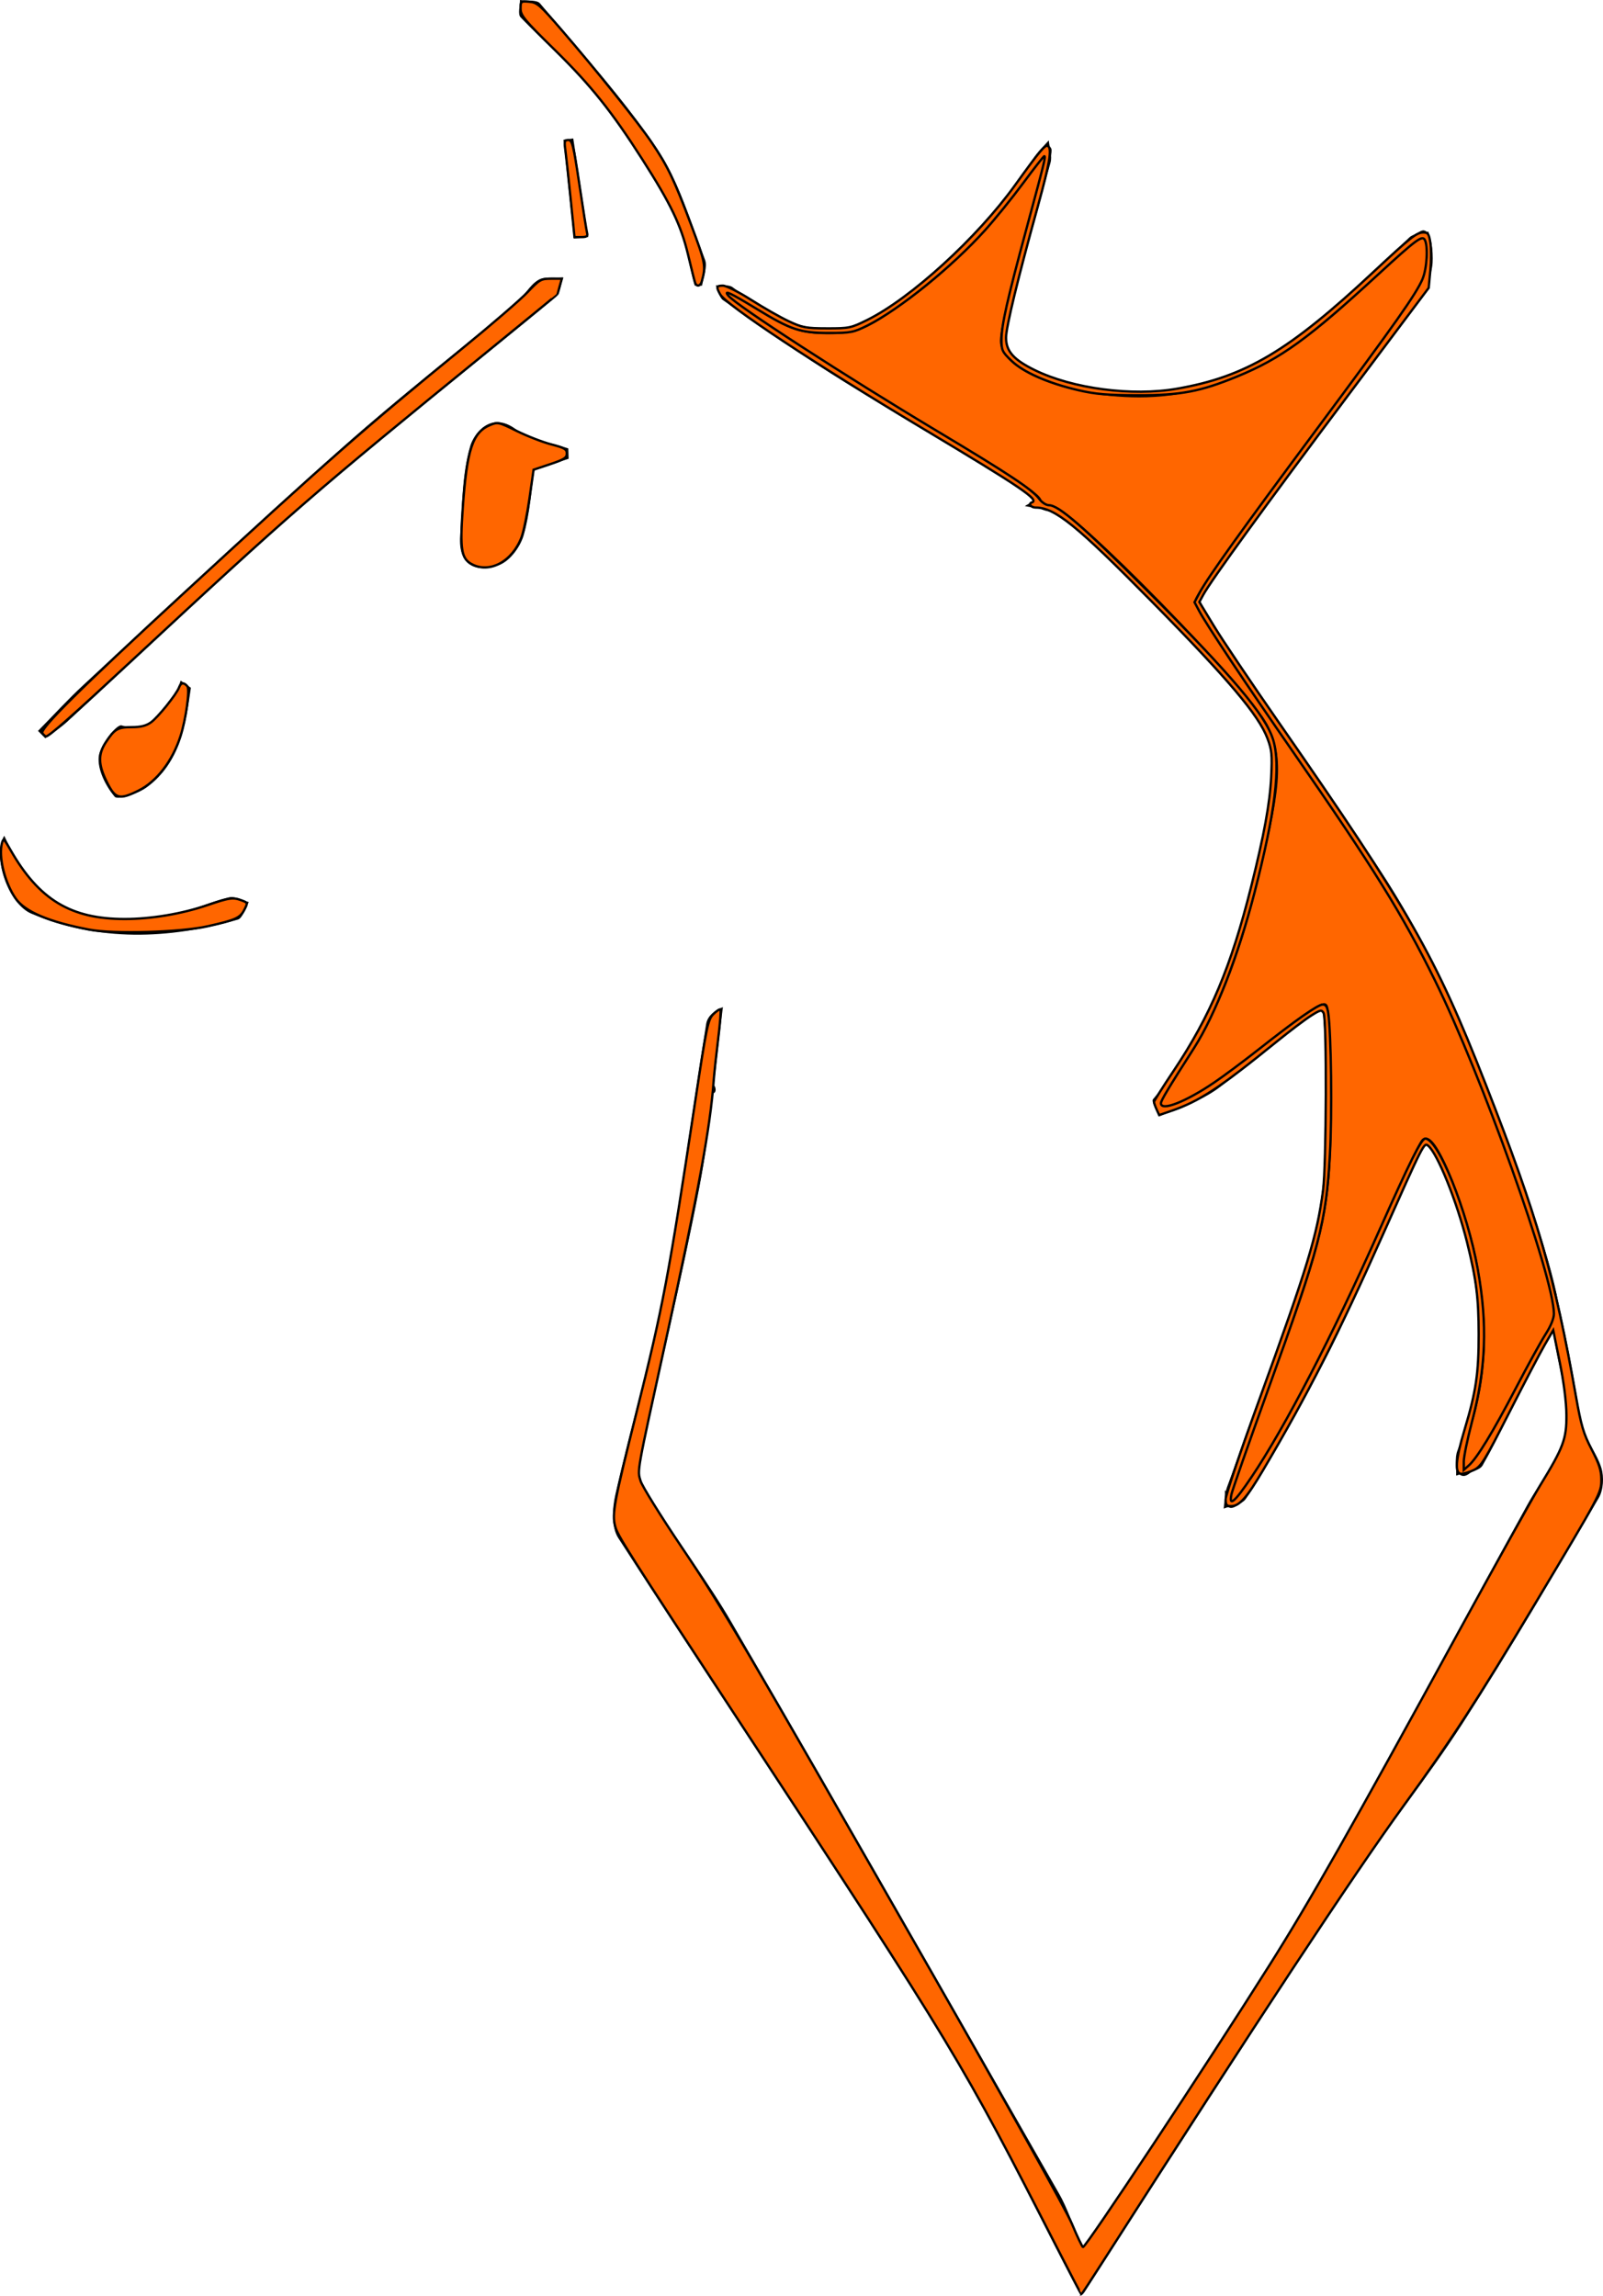 <?xml version="1.0" encoding="UTF-8" standalone="no"?>
<svg
   xmlns:dc="http://purl.org/dc/elements/1.1/"
   xmlns:cc="http://creativecommons.org/ns#"
   xmlns:rdf="http://www.w3.org/1999/02/22-rdf-syntax-ns#"
   xmlns:svg="http://www.w3.org/2000/svg"
   xmlns="http://www.w3.org/2000/svg"
   xmlns:sodipodi="http://sodipodi.sourceforge.net/DTD/sodipodi-0.dtd"
   xmlns:inkscape="http://www.inkscape.org/namespaces/inkscape"
   version="1.1"
   id="Calque_1"
   x="0px"
   y="0px"
   viewBox="0 0 343.329 491.744"
   xml:space="preserve"
   sodipodi:docname="logo-orange.svg"
   width="343.329"
   height="491.744"
   inkscape:version="1.0.2 (1.0.2+r75+1)"><defs
   id="defs31" /><sodipodi:namedview
   pagecolor="#ffffff"
   bordercolor="#666666"
   borderopacity="1"
   objecttolerance="10"
   gridtolerance="10"
   guidetolerance="10"
   inkscape:pageopacity="0"
   inkscape:pageshadow="2"
   inkscape:window-width="1848"
   inkscape:window-height="1016"
   id="namedview29"
   showgrid="false"
   inkscape:zoom="0.57848045"
   inkscape:cx="215.22656"
   inkscape:cy="192.63885"
   inkscape:window-x="72"
   inkscape:window-y="27"
   inkscape:window-maximized="1"
   inkscape:current-layer="Calque_1"
   inkscape:document-rotation="0" />
<g
   id="g26"
   transform="translate(-744.773,-188.92)">
	<g
   id="g24">
		<path
   d="M 976.2,680.5 C 966.06,661.42 957.13,642 945.88,624.03 923.6,588.42 899.97,553.65 877.19,518.36 c -1.49,-2.3 -1.29,-6.32 -0.63,-9.26 3.23,-14.36 7.5,-28.5 10.23,-42.94 3.63,-19.2 6.13,-38.62 9.23,-57.92 0.23,-1.43 1.37,-2.72 3.58,-3.61 -1.64,12.91 -2.62,25.94 -5.06,38.69 -3.82,19.98 -8.76,39.74 -12.81,59.68 -0.46,2.27 1.29,5.34 2.72,7.59 5.57,8.73 11.9,16.99 17.08,25.94 23.55,40.67 46.82,81.49 70.11,122.3 1.7,2.98 2.77,6.32 5.04,11.61 7.34,-10.96 14.06,-20.67 20.44,-30.58 10.06,-15.61 20.47,-31.03 29.7,-47.12 15.43,-26.89 30.07,-54.23 45.01,-81.39 2.95,-5.36 7.43,-10.54 8.25,-16.23 0.92,-6.31 -1.54,-13.12 -2.81,-21.67 -2.58,4.9 -4.42,8.23 -6.11,11.64 -2.94,5.91 -5.55,12 -8.84,17.71 -0.79,1.36 -3.72,1.48 -5.67,2.18 0.07,-1.79 -0.35,-3.78 0.27,-5.34 7.89,-19.69 5.5,-39.03 -1.81,-58.19 -0.86,-2.25 -2.44,-4.23 -5.1,-8.71 -6.69,15.1 -12.35,28.53 -18.58,41.69 -3.91,8.26 -8.63,16.13 -13.06,24.14 -2.15,3.9 -4.25,7.86 -6.82,11.47 -0.84,1.18 -3.09,1.37 -4.69,2.01 0.22,-1.54 0.19,-3.17 0.71,-4.6 4.91,-13.41 10.22,-26.69 14.82,-40.21 6.87,-20.16 9.89,-40.82 6.21,-62.08 -0.27,-1.56 -0.83,-3.08 0.33,-2.29 -7.71,6.43 -15.2,13.16 -23.24,19.16 -3.67,2.74 -8.4,4.05 -12.65,6.01 -0.48,-1.26 -1.74,-3.18 -1.32,-3.67 16.34,-19.34 21.57,-42.63 25.37,-66.85 1.31,-8.32 -1.19,-14.25 -5.83,-19.33 -12.19,-13.34 -25.02,-26.11 -37.93,-38.75 -1.72,-1.68 -5.42,-1.34 -9.07,-2.13 1.63,-0.93 2.57,-1.47 3.19,-1.83 -13.75,-8.12 -27.78,-16.14 -41.53,-24.6 -8.98,-5.53 -17.59,-11.66 -26.27,-17.65 -0.85,-0.59 -1.06,-2.11 -1.57,-3.2 1.22,0.11 2.77,-0.22 3.61,0.41 9.41,6.99 19.12,13.79 31,6.17 7.58,-4.86 14.78,-10.61 21.16,-16.96 5,-4.99 8.45,-11.52 12.64,-17.34 0.86,-1.19 1.93,-2.22 2.91,-3.32 0.15,1.61 0.78,3.35 0.37,4.8 -3.43,12.38 -7.18,24.67 -10.46,37.1 -0.4,1.51 0.94,4.54 2.34,5.31 21.95,12.09 47.61,8.32 68.39,-10.09 5.79,-5.13 10.94,-10.97 16.55,-16.31 0.94,-0.89 2.74,-0.87 4.14,-1.27 0.18,1.28 0.46,2.56 0.5,3.84 0.04,1.49 -0.11,2.99 -0.21,4.48 -0.1,1.45 0.29,3.3 -0.45,4.28 -10.9,14.54 -21.97,28.95 -32.97,43.42 -5.31,6.98 -10.62,13.97 -15.7,21.11 -0.7,0.98 -0.71,3.31 -0.01,4.31 12.78,18.51 26.13,36.63 38.5,55.41 14.03,21.3 22.66,45.08 31.31,69.01 5.86,16.22 9.02,32.63 11.77,49.38 0.55,3.33 3.29,6.25 4.29,9.58 0.59,1.95 0.43,4.75 -0.58,6.46 -9.55,16.22 -19.03,32.51 -29.21,48.34 -7.46,11.6 -16.27,22.33 -23.91,33.82 -14.92,22.44 -29.45,45.14 -44.11,67.75 -4.4,6.78 -8.68,13.63 -13.09,20.4 -0.35,0.54 -1.3,0.7 -0.66,0.38 z"
   id="path10" />
		<path
   d="m 752.91,345.47 c 3.27,-3.31 6.41,-6.77 9.82,-9.92 18.5,-17.08 36.88,-34.31 55.7,-51.04 11.93,-10.61 24.59,-20.4 36.86,-30.65 1.75,-1.46 2.85,-3.8 4.73,-4.95 1.38,-0.85 3.54,-0.43 5.35,-0.58 -0.49,1.42 -0.55,3.35 -1.54,4.17 -17.88,14.81 -36.21,29.1 -53.74,44.31 -17.4,15.11 -34,31.15 -50.98,46.75 -1.42,1.3 -3.09,2.33 -4.64,3.49 -0.52,-0.53 -1.04,-1.06 -1.56,-1.58 z"
   id="path12" />
		<path
   d="m 866.56,287.18 c -2.35,0.78 -4.7,1.57 -7.35,2.45 -0.65,4.29 -0.93,9.3 -2.3,13.99 -0.72,2.46 -2.93,5.46 -5.17,6.29 -5,1.84 -8.85,0.16 -8.41,-6.15 0.46,-6.51 0.38,-13.23 2.18,-19.38 0.63,-2.14 4.15,-7.76 9.84,-3.45 3.01,2.28 7.38,2.75 11.14,4.04 0.02,0.73 0.04,1.47 0.07,2.21 z"
   id="path14" />
		<path
   d="m 785.66,336.24 c -1.15,7.94 -2.26,16.01 -9.48,21.32 -1.9,1.4 -6.2,2.78 -6.84,2.02 -1.93,-2.29 -3.68,-5.74 -3.43,-8.55 0.22,-2.5 3.87,-7.03 4.88,-6.74 6.74,1.94 8.44,-3.5 11.53,-6.87 0.63,-0.68 0.78,-1.8 1.15,-2.72 0.73,0.51 1.46,1.03 2.19,1.54 z"
   id="path16" />
		<path
   d="m 893.55,250.08 c -1.47,-5.25 -2.03,-11.01 -4.6,-15.66 -4.84,-8.78 -10.36,-17.3 -16.51,-25.23 -4.7,-6.06 -10.86,-10.97 -16.18,-16.57 -0.63,-0.67 -0.11,-2.44 -0.12,-3.7 1.47,0.22 3.59,-0.11 4.31,0.74 8.54,10.19 17.59,20.06 25,31.04 4.77,7.06 7.19,15.75 10.32,23.84 0.6,1.54 -0.38,3.69 -0.63,5.57 -0.53,-0.02 -1.06,-0.03 -1.59,-0.03 z"
   id="path18" />
		<path
   d="m 745.68,367.93 c 7.21,15.62 17.62,20.26 36.89,16.58 3.82,-0.73 7.44,-2.5 11.24,-3.39 1.27,-0.3 2.83,0.65 4.25,1.02 -0.77,1.3 -1.3,3.46 -2.36,3.76 -14.84,4.22 -29.69,4.8 -44.22,-1.29 -4.92,-2.06 -8.45,-12.27 -5.8,-16.68 z"
   id="path20" />
		<path
   d="m 867.68,240.03 c -0.74,-7.06 -1.49,-14.12 -2.23,-21.18 0.7,-0.09 1.4,-0.19 2.1,-0.28 1.07,7.03 2.14,14.06 3.22,21.1 -1.04,0.12 -2.06,0.24 -3.09,0.36 z"
   id="path22" />
	</g>
</g>
<path
   style="fill:#ff6600;stroke:#000000;stroke-width:1.309"
   d="m 263.008,320.784 c 0,-0.823 3.512,-10.984 7.804,-22.582 12.726,-34.385 13.737,-38.928 13.768,-61.882 0.015,-10.918 -0.38,-20.26 -0.877,-20.76 -0.498,-0.5 -6.094,3.371 -12.436,8.601 -11.821,9.75 -21.157,15.052 -23.093,13.116 -0.6,-0.6 1.005,-4.009 3.566,-7.575 7.073,-9.845 12.285,-22.06 16.428,-38.505 5.663,-22.476 6.165,-28.659 2.876,-35.453 -3.732,-7.71 -41.985,-46.847 -45.788,-46.847 -1.557,0 -2.838,-0.736 -2.849,-1.636 -0.01,-0.9 -8.11,-6.336 -18,-12.08 -19.83,-11.517 -47.943,-29.745 -49.326,-31.982 -1.529,-2.474 0.999,-1.513 8.374,3.186 5.77,3.676 8.43,4.548 13.867,4.548 5.938,0 7.79,-0.748 15.77,-6.371 9.815,-6.916 19.638,-16.887 26.462,-26.862 2.381,-3.48 4.622,-6.035 4.981,-5.676 0.359,0.359 -1.769,9.032 -4.729,19.275 -2.959,10.243 -5.201,20.176 -4.981,22.074 0.826,7.126 21.202,12.968 36.727,10.529 13.858,-2.177 25.276,-8.555 39.393,-22.004 6.877,-6.551 13.124,-11.911 13.882,-11.911 0.758,0 1.379,2.412 1.379,5.361 0,4.929 -2.004,8.019 -24.873,38.359 -13.68,18.149 -24.873,33.942 -24.873,35.096 0,1.154 8.002,13.494 17.782,27.423 28.48,40.563 34.61,51.834 48.105,88.456 8.724,23.676 12.565,38.063 10.509,39.366 -0.799,0.506 -4.733,7.472 -8.741,15.48 -9.272,18.521 -14.349,21.569 -9.549,5.732 3.219,-10.62 3.67,-20.864 1.47,-33.382 -2.184,-12.427 -9.065,-29.473 -11.055,-27.389 -0.634,0.664 -4.52,8.865 -8.637,18.225 -9.375,21.318 -15.725,34.007 -24.187,48.333 -6.086,10.304 -9.151,13.564 -9.151,9.735 z"
   id="path922" /><path
   style="fill:#ff6600;stroke:#000000;stroke-width:0.495"
   d="m 148.878,60.563 c -0.12,-0.34 -0.806,-3.07 -1.525,-6.065 -1.51,-6.288 -3.662,-10.774 -9.741,-20.3 -6.603,-10.348 -11.021,-15.874 -18.806,-23.519 -6.5,-6.384 -7.31,-7.361 -7.31,-8.818 4.8e-4,-1.591 0.055,-1.635 1.853,-1.485 1.688,0.14 2.308,0.682 6.978,6.095 7.384,8.56 16.396,19.822 19.258,24.065 3.45,5.115 4.782,7.893 8.397,17.505 3.139,8.345 3.251,8.94 2.311,12.275 -0.283,1.005 -1.1,1.148 -1.416,0.248 z"
   id="path924" /><path
   style="fill:#ff6600;stroke:#000000;stroke-width:0.495"
   d="m 122.208,42.491 c -0.461,-4.561 -0.968,-9.24 -1.127,-10.398 -0.252,-1.835 -0.169,-2.104 0.647,-2.104 0.835,0 1.088,1.019 2.361,9.522 0.784,5.237 1.528,9.916 1.654,10.398 0.181,0.691 -0.079,0.875 -1.234,0.875 h -1.463 z"
   id="path926" /><path
   style="fill:#ff6600;stroke:#000000;stroke-width:0.495"
   d="M 9.078,157.077 C 8.367,156.22 16.96,147.698 39.208,127.197 70.603,98.267 77.619,92.102 99.119,74.554 105.246,69.553 111.49,64.165 112.993,62.579 c 2.57,-2.709 2.873,-2.882 5.04,-2.882 h 2.306 l -0.461,1.606 c -0.253,0.883 -0.461,1.641 -0.461,1.685 0,0.043 -6.517,5.386 -14.483,11.873 -38.556,31.4 -42.046,34.432 -76.869,66.781 -12.662,11.763 -17.559,16.09 -18.207,16.09 -0.132,0 -0.484,-0.295 -0.783,-0.655 z"
   id="path928" /><path
   style="fill:#ff6600;stroke:#000000;stroke-width:0.495"
   d="m 101.016,120.831 c -2.21,-1.2 -2.522,-3.155 -1.906,-11.964 0.879,-12.572 2.086,-16.25 5.846,-17.821 1.65,-0.689 1.852,-0.644 5.735,1.274 2.214,1.094 5.529,2.38 7.367,2.859 2.854,0.743 3.342,1.03 3.342,1.963 0,0.916 -0.577,1.285 -3.559,2.279 l -3.559,1.186 -0.882,6.158 c -0.485,3.387 -1.25,7.128 -1.701,8.314 -1.976,5.204 -6.854,7.831 -10.683,5.751 z"
   id="path930" /><path
   style="fill:#ff6600;stroke:#000000;stroke-width:0.495"
   d="m 22.908,167.556 c -1.892,-3.786 -1.948,-5.98 -0.222,-8.595 1.866,-2.825 2.527,-3.209 5.524,-3.209 1.908,0 3.087,-0.293 4.107,-1.019 1.507,-1.073 5.505,-6.046 6.047,-7.522 0.38,-1.034 1.017,-1.109 1.766,-0.207 0.575,0.693 -0.307,7.083 -1.478,10.704 -1.721,5.322 -5.088,9.693 -8.949,11.617 -4.125,2.056 -4.997,1.829 -6.795,-1.768 z"
   id="path932" /><path
   style="fill:#ff6600;stroke:#000000;stroke-width:0.495"
   d="m 19.131,199.124 c -8.627,-1.64 -13.815,-3.841 -15.795,-6.699 -2.339,-3.375 -3.701,-8.914 -2.915,-11.851 0.286,-1.069 0.447,-0.937 1.85,1.515 6.086,10.639 12.918,14.761 24.461,14.755 5.638,-0.003 12.155,-1.094 17.646,-2.954 4.844,-1.642 5.535,-1.736 7.442,-1.011 1.258,0.478 1.269,0.522 0.504,2.002 -0.908,1.755 -1.859,2.18 -7.914,3.533 -5.78,1.292 -20.099,1.693 -25.277,0.709 z"
   id="path934" /><path
   style="fill:#ff6600;stroke:#000000;stroke-width:0.495"
   d="m 152.632,233.198 c 0.024,-0.577 0.141,-0.694 0.299,-0.299 0.143,0.357 0.125,0.784 -0.039,0.949 -0.165,0.165 -0.282,-0.128 -0.26,-0.65 z"
   id="path936" /><path
   style="fill:#ff6600;stroke:#000000;stroke-width:0.495"
   d="m 226.385,481.423 c -20.641,-40.34 -21.435,-41.656 -67.603,-112.023 -24.883,-37.926 -26.469,-40.419 -27.023,-42.475 -0.715,-2.656 -0.258,-5.104 4.522,-24.216 5.735,-22.93 6.939,-29.297 12.564,-66.455 2.511,-16.586 2.776,-17.865 3.947,-19.036 0.69,-0.69 1.372,-1.138 1.515,-0.996 0.143,0.143 -0.08,2.999 -0.494,6.347 -0.414,3.348 -0.844,7.341 -0.955,8.874 -0.724,10.015 -3.257,23.792 -10.162,55.27 -6.436,29.339 -6.214,28.105 -5.494,30.506 0.326,1.089 4.271,7.444 8.766,14.122 8.947,13.291 12.869,19.964 53.799,91.532 16.252,28.417 28.61,50.574 29.824,53.474 1.141,2.723 2.205,4.951 2.366,4.951 0.673,0 26.17,-38.543 39.96,-60.406 8.671,-13.748 17.372,-29.082 40.592,-71.546 7.967,-14.569 15.786,-28.613 17.375,-31.209 4.98,-8.132 5.652,-9.942 5.608,-15.085 -0.024,-2.793 -0.559,-7.007 -1.432,-11.292 l -1.393,-6.836 -1.811,3.123 c -0.996,1.717 -4.431,8.269 -7.634,14.56 -5.201,10.216 -6.006,11.524 -7.537,12.254 -0.943,0.45 -2.152,0.817 -2.687,0.817 -1.487,0 -1.265,-3.005 0.703,-9.537 2.426,-8.052 3.014,-12.05 2.999,-20.418 -0.013,-7.767 -0.509,-11.681 -2.487,-19.628 -2.166,-8.702 -6.321,-19.018 -8.332,-20.687 -0.883,-0.733 -0.901,-0.698 -9.799,19.272 -9.32,20.918 -16.126,34.292 -25.558,50.222 -3.522,5.949 -5.085,7.708 -6.847,7.708 -0.966,0 -1.166,-0.255 -1.166,-1.494 0,-0.822 3.256,-10.458 7.236,-21.414 10.364,-28.531 12.301,-34.886 13.618,-44.677 0.724,-5.384 0.826,-36.775 0.123,-38.031 -0.429,-0.767 -0.677,-0.714 -2.721,0.583 -1.237,0.784 -4.569,3.305 -7.405,5.602 -12.358,10.008 -16.438,12.683 -22.549,14.786 l -2.543,0.875 -0.553,-1.214 c -0.304,-0.668 -0.553,-1.385 -0.553,-1.594 0,-0.209 1.904,-3.231 4.232,-6.716 7.846,-11.748 12.286,-22.303 16.574,-39.4 2.759,-10.998 4.028,-17.954 4.292,-23.519 0.226,-4.758 0.124,-5.8 -0.802,-8.245 -1.89,-4.99 -8.398,-12.688 -24.784,-29.317 -16.149,-16.388 -20.74,-20.104 -24.858,-20.117 -1.018,-0.003 -1.627,-0.832 -0.811,-1.104 1.655,-0.552 -2.161,-3.135 -23.577,-15.961 -22.88,-13.703 -41.916,-26.319 -43.201,-28.63 -0.879,-1.582 -0.794,-1.84 0.611,-1.84 0.691,0 3.404,1.367 6.029,3.038 2.625,1.671 6.238,3.726 8.028,4.568 2.954,1.39 3.714,1.532 8.231,1.542 4.757,0.011 5.139,-0.069 8.665,-1.823 9.337,-4.644 23.495,-17.566 31.623,-28.863 5.305,-7.373 6.453,-8.738 7.044,-8.373 0.885,0.547 0.341,3.821 -2.097,12.633 -4.362,15.766 -6.887,26.184 -6.887,28.415 0,2.905 1.593,4.714 6.102,6.931 8.145,4.005 20.93,5.683 30.518,4.006 14.706,-2.572 23.937,-8.061 42.105,-25.037 8.022,-7.496 9.201,-8.425 10.682,-8.425 0.973,0 1.19,0.329 1.476,2.236 0.184,1.23 0.179,3.899 -0.011,5.932 l -0.346,3.696 -17.361,23.157 c -17.437,23.258 -29.325,39.626 -30.91,42.556 l -0.852,1.574 3.188,5.246 c 1.754,2.885 7.948,12.092 13.766,20.459 28.044,40.333 33.55,49.962 44.377,77.599 11.089,28.306 14.736,40.921 19.324,66.829 1.115,6.297 1.623,8.012 3.375,11.388 1.619,3.122 2.062,4.509 2.062,6.466 0,2.872 -0.019,2.908 -14.265,26.695 -12.3,20.537 -17.924,29.184 -27.989,43.032 -10.68,14.694 -31.394,46.085 -64.165,97.239 -2.66,4.153 -4.882,7.551 -4.936,7.551 -0.054,0 -2.408,-4.512 -5.229,-10.026 z m 41.656,-165.036 c 7.22,-10.752 17.316,-30.247 27.402,-52.911 6.59,-14.807 8.987,-19.591 9.817,-19.591 2.774,0 8.989,15.45 11.237,27.937 2.141,11.89 1.781,21.229 -1.265,32.842 -0.947,3.61 -1.722,7.376 -1.722,8.37 v 1.807 l 1.065,-0.943 c 1.765,-1.562 5.153,-7.121 10.036,-16.465 2.544,-4.868 5.432,-10.111 6.417,-11.652 1.122,-1.753 1.789,-3.399 1.784,-4.4 -0.036,-7.862 -15.483,-51.136 -25.491,-71.413 -7.055,-14.294 -12.946,-23.777 -30.439,-49.001 -10.004,-14.426 -18.445,-27.102 -20.059,-30.128 l -0.984,-1.845 1.122,-2.095 c 1.779,-3.321 9.018,-13.424 25.267,-35.264 16.706,-22.456 21.056,-28.63 22.433,-31.841 0.978,-2.282 1.249,-7.24 0.463,-8.481 -0.574,-0.907 -1.972,0.139 -9.746,7.289 -15.185,13.965 -20.983,18.169 -30.401,22.039 -7.879,3.238 -12.086,4.032 -21.281,4.014 -6.54,-0.013 -9.075,-0.226 -12.711,-1.07 -6.456,-1.498 -11.761,-3.83 -14.343,-6.304 -1.98,-1.897 -2.157,-2.269 -2.147,-4.505 0.014,-3.176 1.211,-8.491 5.392,-23.939 3.82,-14.114 4.131,-15.385 3.774,-15.385 -0.137,0 -2.147,2.565 -4.466,5.699 -2.319,3.135 -6.01,7.699 -8.201,10.142 -6.951,7.752 -18.376,17.011 -25.206,20.426 -2.967,1.484 -3.555,1.599 -8.17,1.597 -6.228,-0.002 -8.189,-0.653 -15.622,-5.189 -5.596,-3.415 -7.091,-4.111 -5.995,-2.79 1.767,2.129 24.968,17.177 44.619,28.938 15.474,9.262 20.482,12.585 21.942,14.56 0.582,0.787 1.491,1.38 2.116,1.38 2.048,0 7.359,4.611 20.777,18.038 18.441,18.453 25.661,26.999 27.237,32.237 1.66,5.516 0.452,15.396 -3.992,32.659 -3.47,13.479 -8.419,26.225 -12.908,33.245 -5.601,8.759 -7.144,11.333 -7.144,11.915 0,1.769 5.232,-0.264 11.359,-4.412 2.058,-1.394 6.285,-4.539 9.393,-6.99 8.13,-6.411 12.889,-9.743 13.915,-9.743 0.655,0 0.968,0.497 1.167,1.857 0.639,4.354 0.846,21.861 0.358,30.215 -0.871,14.891 -2.108,19.587 -13.392,50.84 -4.036,11.178 -7.498,21.073 -7.694,21.991 -0.595,2.781 0.686,1.681 4.287,-3.683 z"
   id="path938" /></svg>

